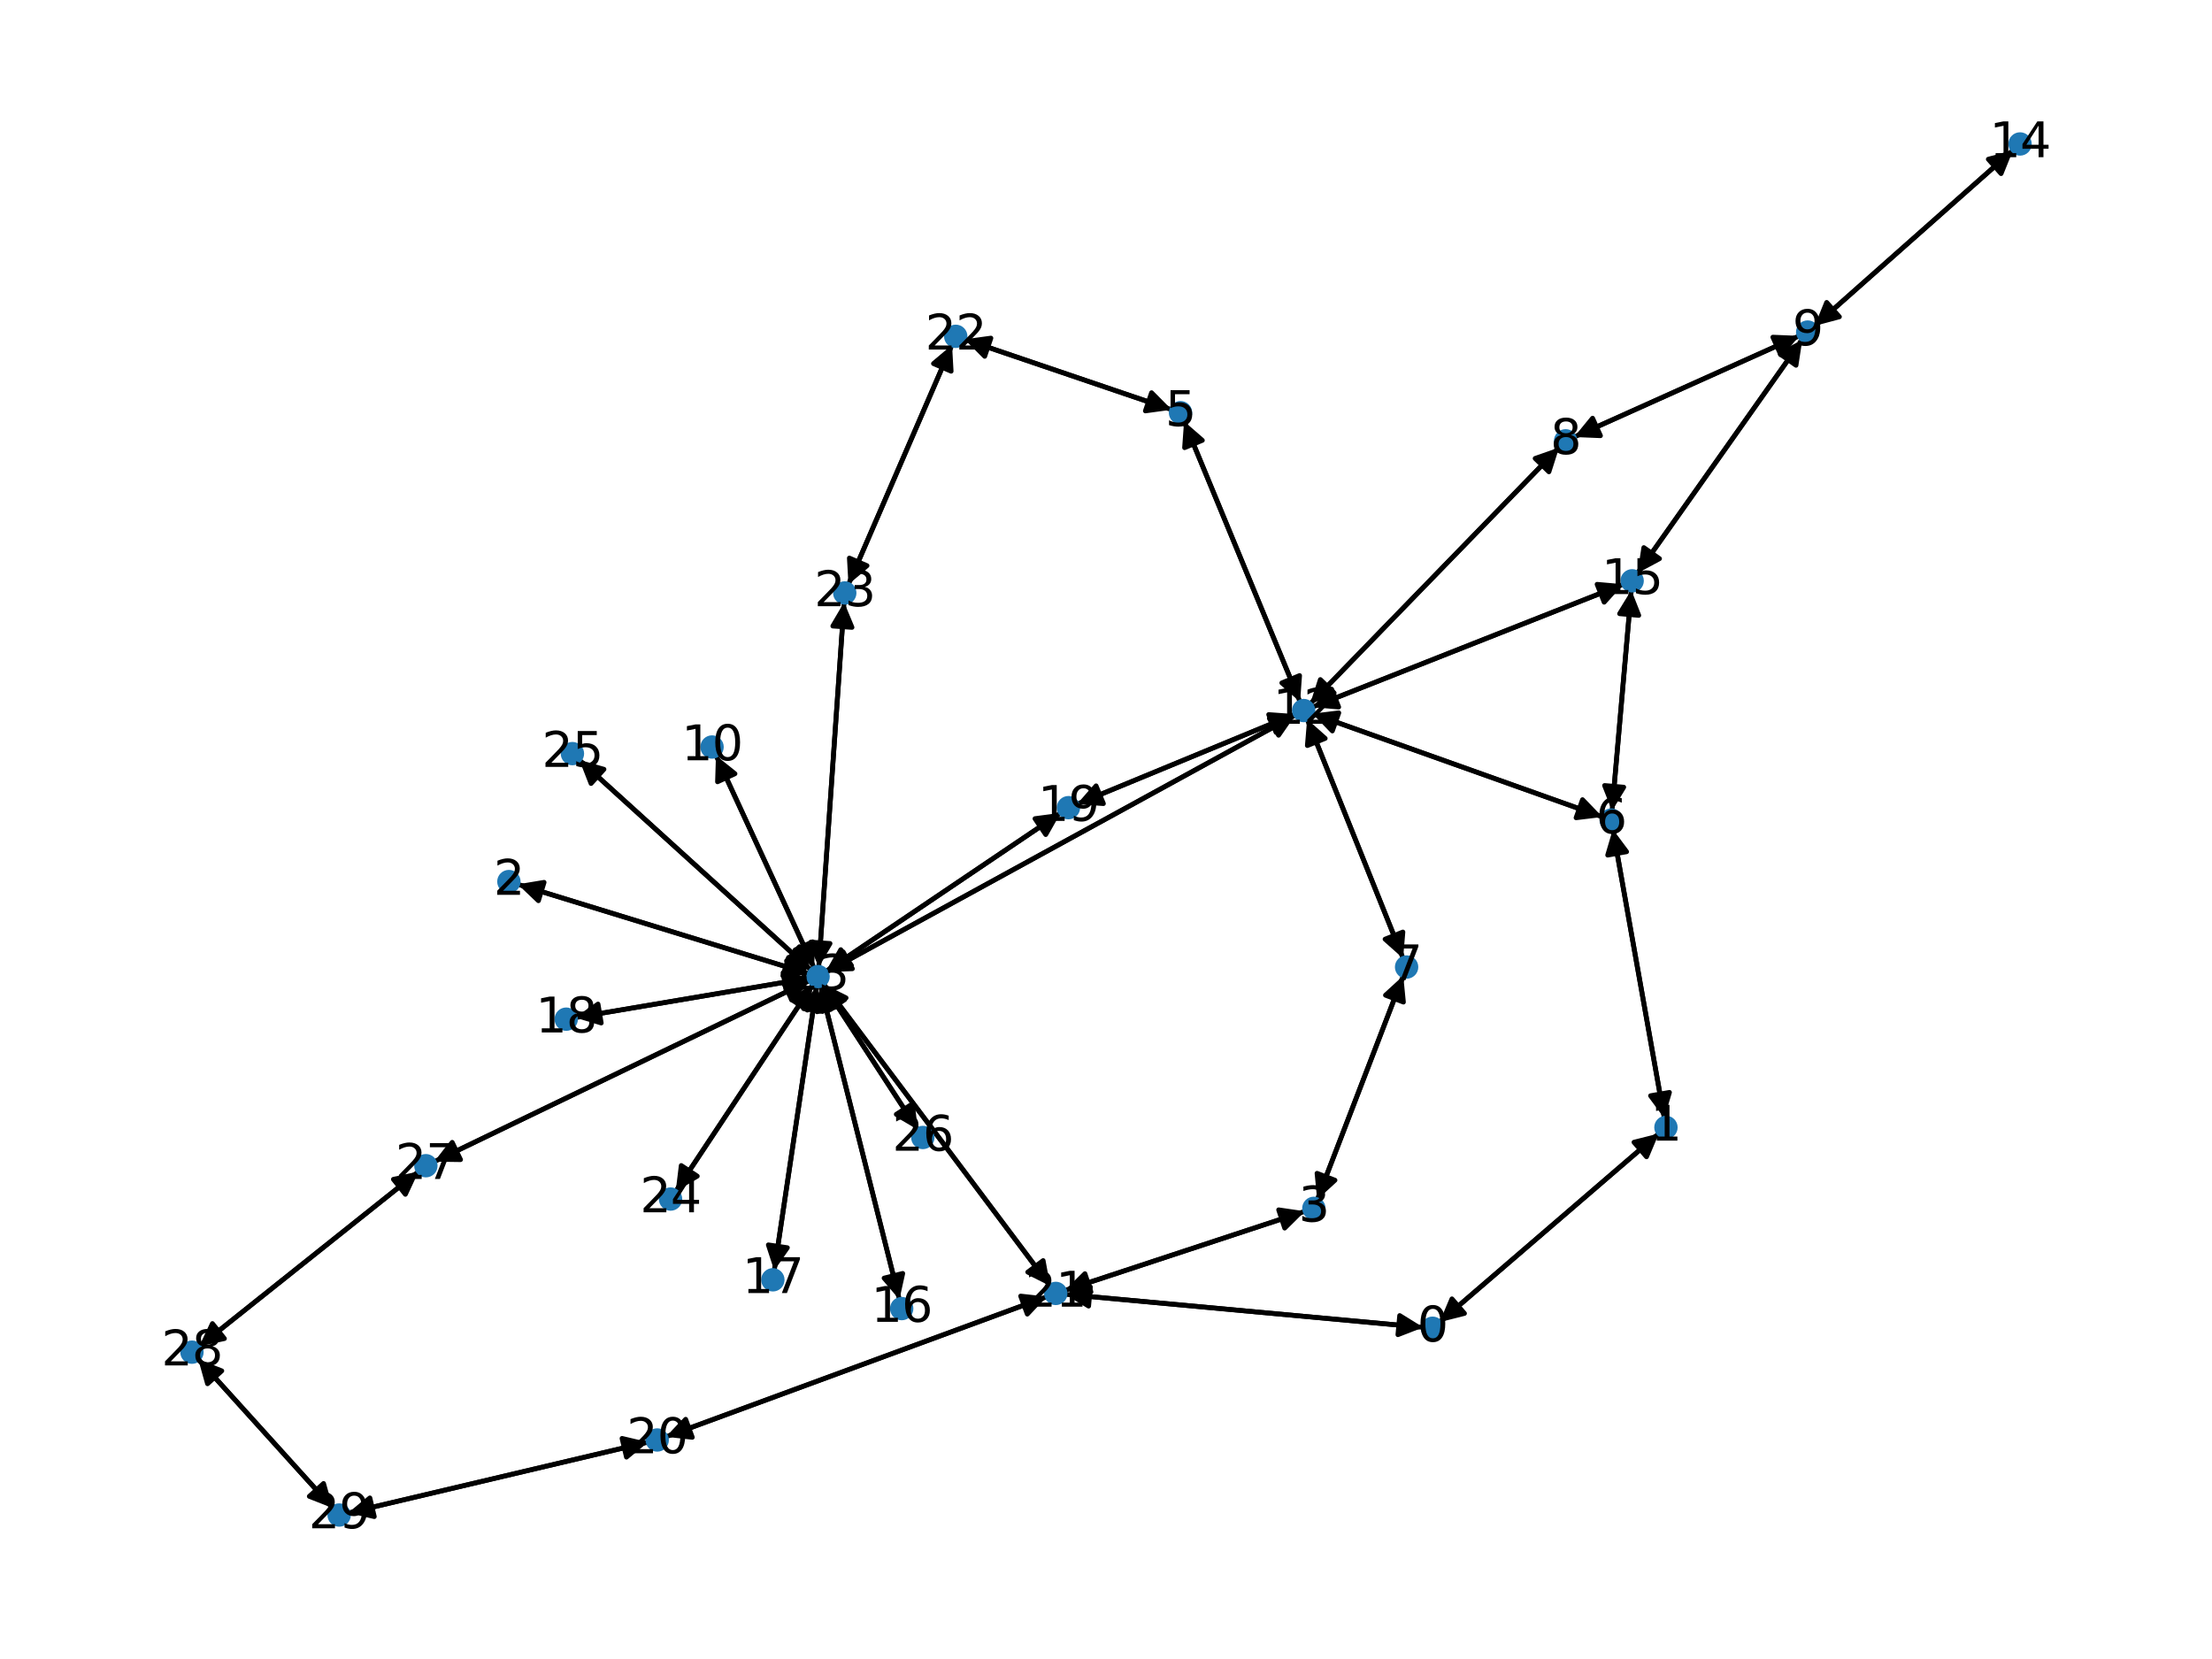<?xml version="1.0" encoding="utf-8" standalone="no"?>
<!DOCTYPE svg PUBLIC "-//W3C//DTD SVG 1.1//EN"
  "http://www.w3.org/Graphics/SVG/1.1/DTD/svg11.dtd">
<svg xmlns:xlink="http://www.w3.org/1999/xlink" width="460.8pt" height="345.6pt" viewBox="0 0 460.8 345.6" xmlns="http://www.w3.org/2000/svg" version="1.1">
 <defs>
  <style type="text/css">*{stroke-linejoin: round; stroke-linecap: butt}</style>
 </defs>
 <g id="figure_1">
  <g id="patch_1">
   <path d="M 0 345.6 
L 460.8 345.6 
L 460.8 0 
L 0 0 
z
" style="fill: #ffffff"/>
  </g>
  <g id="axes_1">
   <g id="patch_2">
    <path d="M 299.891 275.432 
Q 322.733 255.778 344.727 236.854 
" clip-path="url(#pd075512101)" style="fill: none; stroke: #000000; stroke-linecap: round"/>
    <path d="M 340.391 237.947 
L 344.727 236.854 
L 343 240.979 
z
" clip-path="url(#pd075512101)" style="stroke: #000000; stroke-linecap: round"/>
   </g>
   <g id="patch_3">
    <path d="M 296.492 276.517 
Q 259.178 273.069 222.978 269.723 
" clip-path="url(#pd075512101)" style="fill: none; stroke: #000000; stroke-linecap: round"/>
    <path d="M 226.777 272.083 
L 222.978 269.723 
L 227.145 268.1 
z
" clip-path="url(#pd075512101)" style="stroke: #000000; stroke-linecap: round"/>
   </g>
   <g id="patch_4">
    <path d="M 345.577 236.124 
Q 322.735 255.777 300.74 274.701 
" clip-path="url(#pd075512101)" style="fill: none; stroke: #000000; stroke-linecap: round"/>
    <path d="M 305.077 273.608 
L 300.74 274.701 
L 302.468 270.576 
z
" clip-path="url(#pd075512101)" style="stroke: #000000; stroke-linecap: round"/>
   </g>
   <g id="patch_5">
    <path d="M 346.707 232.957 
Q 341.345 202.851 336.179 173.845 
" clip-path="url(#pd075512101)" style="fill: none; stroke: #000000; stroke-linecap: round"/>
    <path d="M 334.912 178.134 
L 336.179 173.845 
L 338.85 177.433 
z
" clip-path="url(#pd075512101)" style="stroke: #000000; stroke-linecap: round"/>
   </g>
   <g id="patch_6">
    <path d="M 107.862 184.218 
Q 138.216 193.544 167.501 202.541 
" clip-path="url(#pd075512101)" style="fill: none; stroke: #000000; stroke-linecap: round"/>
    <path d="M 164.265 199.455 
L 167.501 202.541 
L 163.09 203.278 
z
" clip-path="url(#pd075512101)" style="stroke: #000000; stroke-linecap: round"/>
   </g>
   <g id="patch_7">
    <path d="M 271.86 252.331 
Q 246.818 260.583 222.838 268.485 
" clip-path="url(#pd075512101)" style="fill: none; stroke: #000000; stroke-linecap: round"/>
    <path d="M 227.263 269.133 
L 222.838 268.485 
L 226.012 265.334 
z
" clip-path="url(#pd075512101)" style="stroke: #000000; stroke-linecap: round"/>
   </g>
   <g id="patch_8">
    <path d="M 274.395 249.917 
Q 283.36 226.588 291.924 204.302 
" clip-path="url(#pd075512101)" style="fill: none; stroke: #000000; stroke-linecap: round"/>
    <path d="M 288.622 207.318 
L 291.924 204.302 
L 292.356 208.753 
z
" clip-path="url(#pd075512101)" style="stroke: #000000; stroke-linecap: round"/>
   </g>
   <g id="patch_9">
    <path d="M 246.665 87.764 
Q 258.75 116.996 270.407 145.194 
" clip-path="url(#pd075512101)" style="fill: none; stroke: #000000; stroke-linecap: round"/>
    <path d="M 270.727 140.733 
L 270.407 145.194 
L 267.031 142.262 
z
" clip-path="url(#pd075512101)" style="stroke: #000000; stroke-linecap: round"/>
   </g>
   <g id="patch_10">
    <path d="M 244.092 85.351 
Q 222.511 78.018 201.989 71.045 
" clip-path="url(#pd075512101)" style="fill: none; stroke: #000000; stroke-linecap: round"/>
    <path d="M 205.133 74.226 
L 201.989 71.045 
L 206.42 70.438 
z
" clip-path="url(#pd075512101)" style="stroke: #000000; stroke-linecap: round"/>
   </g>
   <g id="patch_11">
    <path d="M 335.983 172.741 
Q 341.344 202.847 346.51 231.852 
" clip-path="url(#pd075512101)" style="fill: none; stroke: #000000; stroke-linecap: round"/>
    <path d="M 347.778 227.563 
L 346.51 231.852 
L 343.84 228.264 
z
" clip-path="url(#pd075512101)" style="stroke: #000000; stroke-linecap: round"/>
   </g>
   <g id="patch_12">
    <path d="M 333.818 170.187 
Q 303.61 159.428 274.456 149.044 
" clip-path="url(#pd075512101)" style="fill: none; stroke: #000000; stroke-linecap: round"/>
    <path d="M 277.553 152.27 
L 274.456 149.044 
L 278.895 148.502 
z
" clip-path="url(#pd075512101)" style="stroke: #000000; stroke-linecap: round"/>
   </g>
   <g id="patch_13">
    <path d="M 335.813 168.906 
Q 337.824 145.914 339.738 124.036 
" clip-path="url(#pd075512101)" style="fill: none; stroke: #000000; stroke-linecap: round"/>
    <path d="M 337.397 127.846 
L 339.738 124.036 
L 341.381 128.195 
z
" clip-path="url(#pd075512101)" style="stroke: #000000; stroke-linecap: round"/>
   </g>
   <g id="patch_14">
    <path d="M 292.325 203.258 
Q 283.36 226.588 274.796 248.873 
" clip-path="url(#pd075512101)" style="fill: none; stroke: #000000; stroke-linecap: round"/>
    <path d="M 278.098 245.857 
L 274.796 248.873 
L 274.364 244.422 
z
" clip-path="url(#pd075512101)" style="stroke: #000000; stroke-linecap: round"/>
   </g>
   <g id="patch_15">
    <path d="M 292.299 199.654 
Q 282.298 174.736 272.714 150.856 
" clip-path="url(#pd075512101)" style="fill: none; stroke: #000000; stroke-linecap: round"/>
    <path d="M 272.347 155.313 
L 272.714 150.856 
L 276.06 153.823 
z
" clip-path="url(#pd075512101)" style="stroke: #000000; stroke-linecap: round"/>
   </g>
   <g id="patch_16">
    <path d="M 327.914 91.041 
Q 351.361 80.505 373.788 70.426 
" clip-path="url(#pd075512101)" style="fill: none; stroke: #000000; stroke-linecap: round"/>
    <path d="M 369.32 70.241 
L 373.788 70.426 
L 370.959 73.89 
z
" clip-path="url(#pd075512101)" style="stroke: #000000; stroke-linecap: round"/>
   </g>
   <g id="patch_17">
    <path d="M 324.801 93.223 
Q 298.862 119.927 273.702 145.828 
" clip-path="url(#pd075512101)" style="fill: none; stroke: #000000; stroke-linecap: round"/>
    <path d="M 277.924 144.353 
L 273.702 145.828 
L 275.055 141.566 
z
" clip-path="url(#pd075512101)" style="stroke: #000000; stroke-linecap: round"/>
   </g>
   <g id="patch_18">
    <path d="M 374.811 69.966 
Q 351.364 80.503 328.937 90.581 
" clip-path="url(#pd075512101)" style="fill: none; stroke: #000000; stroke-linecap: round"/>
    <path d="M 333.405 90.766 
L 328.937 90.581 
L 331.766 87.118 
z
" clip-path="url(#pd075512101)" style="stroke: #000000; stroke-linecap: round"/>
   </g>
   <g id="patch_19">
    <path d="M 378.025 67.889 
Q 398.694 49.582 418.527 32.015 
" clip-path="url(#pd075512101)" style="fill: none; stroke: #000000; stroke-linecap: round"/>
    <path d="M 414.206 33.17 
L 418.527 32.015 
L 416.859 36.165 
z
" clip-path="url(#pd075512101)" style="stroke: #000000; stroke-linecap: round"/>
   </g>
   <g id="patch_20">
    <path d="M 375.457 70.758 
Q 358.289 95.084 341.767 118.496 
" clip-path="url(#pd075512101)" style="fill: none; stroke: #000000; stroke-linecap: round"/>
    <path d="M 345.707 116.381 
L 341.767 118.496 
L 342.439 114.075 
z
" clip-path="url(#pd075512101)" style="stroke: #000000; stroke-linecap: round"/>
   </g>
   <g id="patch_21">
    <path d="M 149.147 157.376 
Q 159.379 179.528 169.142 200.666 
" clip-path="url(#pd075512101)" style="fill: none; stroke: #000000; stroke-linecap: round"/>
    <path d="M 169.28 196.196 
L 169.142 200.666 
L 165.649 197.873 
z
" clip-path="url(#pd075512101)" style="stroke: #000000; stroke-linecap: round"/>
   </g>
   <g id="patch_22">
    <path d="M 270.834 146.227 
Q 258.749 116.996 247.092 88.797 
" clip-path="url(#pd075512101)" style="fill: none; stroke: #000000; stroke-linecap: round"/>
    <path d="M 246.772 93.258 
L 247.092 88.797 
L 250.468 91.73 
z
" clip-path="url(#pd075512101)" style="stroke: #000000; stroke-linecap: round"/>
   </g>
   <g id="patch_23">
    <path d="M 273.401 148.669 
Q 303.609 159.428 332.763 169.812 
" clip-path="url(#pd075512101)" style="fill: none; stroke: #000000; stroke-linecap: round"/>
    <path d="M 329.666 166.585 
L 332.763 169.812 
L 328.324 170.354 
z
" clip-path="url(#pd075512101)" style="stroke: #000000; stroke-linecap: round"/>
   </g>
   <g id="patch_24">
    <path d="M 272.296 149.815 
Q 282.297 174.733 291.881 198.614 
" clip-path="url(#pd075512101)" style="fill: none; stroke: #000000; stroke-linecap: round"/>
    <path d="M 292.247 194.157 
L 291.881 198.614 
L 288.535 195.647 
z
" clip-path="url(#pd075512101)" style="stroke: #000000; stroke-linecap: round"/>
   </g>
   <g id="patch_25">
    <path d="M 272.924 146.63 
Q 298.863 119.926 324.023 94.024 
" clip-path="url(#pd075512101)" style="fill: none; stroke: #000000; stroke-linecap: round"/>
    <path d="M 319.801 95.5 
L 324.023 94.024 
L 322.67 98.287 
z
" clip-path="url(#pd075512101)" style="stroke: #000000; stroke-linecap: round"/>
   </g>
   <g id="patch_26">
    <path d="M 269.874 148.95 
Q 220.996 175.73 173.099 201.972 
" clip-path="url(#pd075512101)" style="fill: none; stroke: #000000; stroke-linecap: round"/>
    <path d="M 177.568 201.804 
L 173.099 201.972 
L 175.646 198.296 
z
" clip-path="url(#pd075512101)" style="stroke: #000000; stroke-linecap: round"/>
   </g>
   <g id="patch_27">
    <path d="M 273.375 147.307 
Q 305.789 134.507 337.162 122.117 
" clip-path="url(#pd075512101)" style="fill: none; stroke: #000000; stroke-linecap: round"/>
    <path d="M 332.707 121.726 
L 337.162 122.117 
L 334.176 125.446 
z
" clip-path="url(#pd075512101)" style="stroke: #000000; stroke-linecap: round"/>
   </g>
   <g id="patch_28">
    <path d="M 269.784 148.758 
Q 247.074 158.134 225.398 167.084 
" clip-path="url(#pd075512101)" style="fill: none; stroke: #000000; stroke-linecap: round"/>
    <path d="M 229.859 167.406 
L 225.398 167.084 
L 228.332 163.709 
z
" clip-path="url(#pd075512101)" style="stroke: #000000; stroke-linecap: round"/>
   </g>
   <g id="patch_29">
    <path d="M 168.57 202.869 
Q 138.216 193.544 108.931 184.547 
" clip-path="url(#pd075512101)" style="fill: none; stroke: #000000; stroke-linecap: round"/>
    <path d="M 112.167 187.633 
L 108.931 184.547 
L 113.342 183.809 
z
" clip-path="url(#pd075512101)" style="stroke: #000000; stroke-linecap: round"/>
   </g>
   <g id="patch_30">
    <path d="M 169.609 201.678 
Q 159.377 179.525 149.614 158.388 
" clip-path="url(#pd075512101)" style="fill: none; stroke: #000000; stroke-linecap: round"/>
    <path d="M 149.476 162.858 
L 149.614 158.388 
L 153.107 161.18 
z
" clip-path="url(#pd075512101)" style="stroke: #000000; stroke-linecap: round"/>
   </g>
   <g id="patch_31">
    <path d="M 172.123 202.506 
Q 221.001 175.727 268.898 149.485 
" clip-path="url(#pd075512101)" style="fill: none; stroke: #000000; stroke-linecap: round"/>
    <path d="M 264.429 149.653 
L 268.898 149.485 
L 266.351 153.161 
z
" clip-path="url(#pd075512101)" style="stroke: #000000; stroke-linecap: round"/>
   </g>
   <g id="patch_32">
    <path d="M 170.895 205.317 
Q 179.13 238.022 187.092 269.642 
" clip-path="url(#pd075512101)" style="fill: none; stroke: #000000; stroke-linecap: round"/>
    <path d="M 188.055 265.275 
L 187.092 269.642 
L 184.176 266.252 
z
" clip-path="url(#pd075512101)" style="stroke: #000000; stroke-linecap: round"/>
   </g>
   <g id="patch_33">
    <path d="M 170.136 205.354 
Q 165.711 235.021 161.451 263.582 
" clip-path="url(#pd075512101)" style="fill: none; stroke: #000000; stroke-linecap: round"/>
    <path d="M 164.02 259.921 
L 161.451 263.582 
L 160.063 259.33 
z
" clip-path="url(#pd075512101)" style="stroke: #000000; stroke-linecap: round"/>
   </g>
   <g id="patch_34">
    <path d="M 168.51 203.762 
Q 144.187 207.875 120.967 211.802 
" clip-path="url(#pd075512101)" style="fill: none; stroke: #000000; stroke-linecap: round"/>
    <path d="M 125.244 213.107 
L 120.967 211.802 
L 124.577 209.163 
z
" clip-path="url(#pd075512101)" style="stroke: #000000; stroke-linecap: round"/>
   </g>
   <g id="patch_35">
    <path d="M 172.03 202.354 
Q 196.499 185.844 220.041 169.96 
" clip-path="url(#pd075512101)" style="fill: none; stroke: #000000; stroke-linecap: round"/>
    <path d="M 215.607 170.539 
L 220.041 169.96 
L 217.844 173.855 
z
" clip-path="url(#pd075512101)" style="stroke: #000000; stroke-linecap: round"/>
   </g>
   <g id="patch_36">
    <path d="M 171.584 204.987 
Q 195.18 236.442 218.105 267.002 
" clip-path="url(#pd075512101)" style="fill: none; stroke: #000000; stroke-linecap: round"/>
    <path d="M 217.304 262.602 
L 218.105 267.002 
L 214.104 265.002 
z
" clip-path="url(#pd075512101)" style="stroke: #000000; stroke-linecap: round"/>
   </g>
   <g id="patch_37">
    <path d="M 170.557 201.502 
Q 173.201 163.476 175.768 126.566 
" clip-path="url(#pd075512101)" style="fill: none; stroke: #000000; stroke-linecap: round"/>
    <path d="M 173.495 130.417 
L 175.768 126.566 
L 177.485 130.695 
z
" clip-path="url(#pd075512101)" style="stroke: #000000; stroke-linecap: round"/>
   </g>
   <g id="patch_38">
    <path d="M 169.351 205.054 
Q 155.054 226.613 141.375 247.241 
" clip-path="url(#pd075512101)" style="fill: none; stroke: #000000; stroke-linecap: round"/>
    <path d="M 145.252 245.012 
L 141.375 247.241 
L 141.918 242.802 
z
" clip-path="url(#pd075512101)" style="stroke: #000000; stroke-linecap: round"/>
   </g>
   <g id="patch_39">
    <path d="M 168.988 202.137 
Q 144.835 180.216 121.51 159.046 
" clip-path="url(#pd075512101)" style="fill: none; stroke: #000000; stroke-linecap: round"/>
    <path d="M 123.128 163.216 
L 121.51 159.046 
L 125.816 160.254 
z
" clip-path="url(#pd075512101)" style="stroke: #000000; stroke-linecap: round"/>
   </g>
   <g id="patch_40">
    <path d="M 171.48 205.063 
Q 181.332 220.199 190.575 234.397 
" clip-path="url(#pd075512101)" style="fill: none; stroke: #000000; stroke-linecap: round"/>
    <path d="M 190.069 229.954 
L 190.575 234.397 
L 186.717 232.136 
z
" clip-path="url(#pd075512101)" style="stroke: #000000; stroke-linecap: round"/>
   </g>
   <g id="patch_41">
    <path d="M 168.679 204.279 
Q 129.57 223.138 91.468 241.511 
" clip-path="url(#pd075512101)" style="fill: none; stroke: #000000; stroke-linecap: round"/>
    <path d="M 95.94 241.575 
L 91.468 241.511 
L 94.203 237.972 
z
" clip-path="url(#pd075512101)" style="stroke: #000000; stroke-linecap: round"/>
   </g>
   <g id="patch_42">
    <path d="M 419.363 31.274 
Q 398.694 49.582 378.861 67.149 
" clip-path="url(#pd075512101)" style="fill: none; stroke: #000000; stroke-linecap: round"/>
    <path d="M 383.182 65.994 
L 378.861 67.149 
L 380.53 62.999 
z
" clip-path="url(#pd075512101)" style="stroke: #000000; stroke-linecap: round"/>
   </g>
   <g id="patch_43">
    <path d="M 339.835 122.927 
Q 337.823 145.919 335.91 167.797 
" clip-path="url(#pd075512101)" style="fill: none; stroke: #000000; stroke-linecap: round"/>
    <path d="M 338.251 163.986 
L 335.91 167.797 
L 334.266 163.638 
z
" clip-path="url(#pd075512101)" style="stroke: #000000; stroke-linecap: round"/>
   </g>
   <g id="patch_44">
    <path d="M 341.122 119.41 
Q 358.289 95.085 374.812 71.672 
" clip-path="url(#pd075512101)" style="fill: none; stroke: #000000; stroke-linecap: round"/>
    <path d="M 370.871 73.787 
L 374.812 71.672 
L 374.139 76.094 
z
" clip-path="url(#pd075512101)" style="stroke: #000000; stroke-linecap: round"/>
   </g>
   <g id="patch_45">
    <path d="M 338.203 121.706 
Q 305.79 134.506 274.416 146.896 
" clip-path="url(#pd075512101)" style="fill: none; stroke: #000000; stroke-linecap: round"/>
    <path d="M 278.871 147.287 
L 274.416 146.896 
L 277.402 143.567 
z
" clip-path="url(#pd075512101)" style="stroke: #000000; stroke-linecap: round"/>
   </g>
   <g id="patch_46">
    <path d="M 187.365 270.725 
Q 179.13 238.02 171.168 206.399 
" clip-path="url(#pd075512101)" style="fill: none; stroke: #000000; stroke-linecap: round"/>
    <path d="M 170.205 210.767 
L 171.168 206.399 
L 174.084 209.79 
z
" clip-path="url(#pd075512101)" style="stroke: #000000; stroke-linecap: round"/>
   </g>
   <g id="patch_47">
    <path d="M 161.286 264.689 
Q 165.711 235.023 169.971 206.462 
" clip-path="url(#pd075512101)" style="fill: none; stroke: #000000; stroke-linecap: round"/>
    <path d="M 167.403 210.123 
L 169.971 206.462 
L 171.359 210.713 
z
" clip-path="url(#pd075512101)" style="stroke: #000000; stroke-linecap: round"/>
   </g>
   <g id="patch_48">
    <path d="M 119.866 211.989 
Q 144.189 207.875 167.41 203.948 
" clip-path="url(#pd075512101)" style="fill: none; stroke: #000000; stroke-linecap: round"/>
    <path d="M 163.132 202.643 
L 167.41 203.948 
L 163.799 206.587 
z
" clip-path="url(#pd075512101)" style="stroke: #000000; stroke-linecap: round"/>
   </g>
   <g id="patch_49">
    <path d="M 224.367 167.51 
Q 247.076 158.134 268.752 149.184 
" clip-path="url(#pd075512101)" style="fill: none; stroke: #000000; stroke-linecap: round"/>
    <path d="M 264.292 148.862 
L 268.752 149.184 
L 265.818 152.559 
z
" clip-path="url(#pd075512101)" style="stroke: #000000; stroke-linecap: round"/>
   </g>
   <g id="patch_50">
    <path d="M 220.968 169.334 
Q 196.499 185.844 172.956 201.729 
" clip-path="url(#pd075512101)" style="fill: none; stroke: #000000; stroke-linecap: round"/>
    <path d="M 177.391 201.149 
L 172.956 201.729 
L 175.153 197.833 
z
" clip-path="url(#pd075512101)" style="stroke: #000000; stroke-linecap: round"/>
   </g>
   <g id="patch_51">
    <path d="M 138.725 299.307 
Q 178.422 284.709 217.069 270.496 
" clip-path="url(#pd075512101)" style="fill: none; stroke: #000000; stroke-linecap: round"/>
    <path d="M 212.625 270 
L 217.069 270.496 
L 214.005 273.754 
z
" clip-path="url(#pd075512101)" style="stroke: #000000; stroke-linecap: round"/>
   </g>
   <g id="patch_52">
    <path d="M 135.019 300.421 
Q 103.776 307.794 73.62 314.909 
" clip-path="url(#pd075512101)" style="fill: none; stroke: #000000; stroke-linecap: round"/>
    <path d="M 77.972 315.937 
L 73.62 314.909 
L 77.054 312.044 
z
" clip-path="url(#pd075512101)" style="stroke: #000000; stroke-linecap: round"/>
   </g>
   <g id="patch_53">
    <path d="M 221.866 269.621 
Q 259.179 273.069 295.379 276.415 
" clip-path="url(#pd075512101)" style="fill: none; stroke: #000000; stroke-linecap: round"/>
    <path d="M 291.58 274.055 
L 295.379 276.415 
L 291.212 278.038 
z
" clip-path="url(#pd075512101)" style="stroke: #000000; stroke-linecap: round"/>
   </g>
   <g id="patch_54">
    <path d="M 221.776 268.835 
Q 246.818 260.583 270.797 252.681 
" clip-path="url(#pd075512101)" style="fill: none; stroke: #000000; stroke-linecap: round"/>
    <path d="M 266.372 252.033 
L 270.797 252.681 
L 267.624 255.832 
z
" clip-path="url(#pd075512101)" style="stroke: #000000; stroke-linecap: round"/>
   </g>
   <g id="patch_55">
    <path d="M 218.773 267.893 
Q 195.178 236.439 172.253 205.879 
" clip-path="url(#pd075512101)" style="fill: none; stroke: #000000; stroke-linecap: round"/>
    <path d="M 173.053 210.279 
L 172.253 205.879 
L 176.253 207.878 
z
" clip-path="url(#pd075512101)" style="stroke: #000000; stroke-linecap: round"/>
   </g>
   <g id="patch_56">
    <path d="M 218.119 270.11 
Q 178.422 284.709 139.774 298.922 
" clip-path="url(#pd075512101)" style="fill: none; stroke: #000000; stroke-linecap: round"/>
    <path d="M 144.218 299.418 
L 139.774 298.922 
L 142.838 295.664 
z
" clip-path="url(#pd075512101)" style="stroke: #000000; stroke-linecap: round"/>
   </g>
   <g id="patch_57">
    <path d="M 200.93 70.685 
Q 222.511 78.018 243.034 84.991 
" clip-path="url(#pd075512101)" style="fill: none; stroke: #000000; stroke-linecap: round"/>
    <path d="M 239.89 81.811 
L 243.034 84.991 
L 238.603 85.598 
z
" clip-path="url(#pd075512101)" style="stroke: #000000; stroke-linecap: round"/>
   </g>
   <g id="patch_58">
    <path d="M 198.329 71.841 
Q 187.538 96.794 177.191 120.721 
" clip-path="url(#pd075512101)" style="fill: none; stroke: #000000; stroke-linecap: round"/>
    <path d="M 180.614 117.843 
L 177.191 120.721 
L 176.943 116.255 
z
" clip-path="url(#pd075512101)" style="stroke: #000000; stroke-linecap: round"/>
   </g>
   <g id="patch_59">
    <path d="M 175.844 125.459 
Q 173.2 163.485 170.634 200.395 
" clip-path="url(#pd075512101)" style="fill: none; stroke: #000000; stroke-linecap: round"/>
    <path d="M 172.906 196.544 
L 170.634 200.395 
L 168.916 196.266 
z
" clip-path="url(#pd075512101)" style="stroke: #000000; stroke-linecap: round"/>
   </g>
   <g id="patch_60">
    <path d="M 176.748 121.744 
Q 187.539 96.792 197.887 72.865 
" clip-path="url(#pd075512101)" style="fill: none; stroke: #000000; stroke-linecap: round"/>
    <path d="M 194.463 75.743 
L 197.887 72.865 
L 198.135 77.33 
z
" clip-path="url(#pd075512101)" style="stroke: #000000; stroke-linecap: round"/>
   </g>
   <g id="patch_61">
    <path d="M 140.758 248.171 
Q 155.055 226.611 168.734 205.984 
" clip-path="url(#pd075512101)" style="fill: none; stroke: #000000; stroke-linecap: round"/>
    <path d="M 164.857 208.212 
L 168.734 205.984 
L 168.19 210.423 
z
" clip-path="url(#pd075512101)" style="stroke: #000000; stroke-linecap: round"/>
   </g>
   <g id="patch_62">
    <path d="M 120.68 158.293 
Q 144.833 180.214 168.158 201.384 
" clip-path="url(#pd075512101)" style="fill: none; stroke: #000000; stroke-linecap: round"/>
    <path d="M 166.54 197.214 
L 168.158 201.384 
L 163.852 200.176 
z
" clip-path="url(#pd075512101)" style="stroke: #000000; stroke-linecap: round"/>
   </g>
   <g id="patch_63">
    <path d="M 191.185 235.333 
Q 181.332 220.198 172.089 205.999 
" clip-path="url(#pd075512101)" style="fill: none; stroke: #000000; stroke-linecap: round"/>
    <path d="M 172.595 210.442 
L 172.089 205.999 
L 175.947 208.26 
z
" clip-path="url(#pd075512101)" style="stroke: #000000; stroke-linecap: round"/>
   </g>
   <g id="patch_64">
    <path d="M 90.459 241.998 
Q 129.568 223.139 167.67 204.765 
" clip-path="url(#pd075512101)" style="fill: none; stroke: #000000; stroke-linecap: round"/>
    <path d="M 163.199 204.701 
L 167.67 204.765 
L 164.936 208.304 
z
" clip-path="url(#pd075512101)" style="stroke: #000000; stroke-linecap: round"/>
   </g>
   <g id="patch_65">
    <path d="M 87.203 244.045 
Q 64.351 262.261 42.374 279.78 
" clip-path="url(#pd075512101)" style="fill: none; stroke: #000000; stroke-linecap: round"/>
    <path d="M 46.748 278.85 
L 42.374 279.78 
L 44.255 275.722 
z
" clip-path="url(#pd075512101)" style="stroke: #000000; stroke-linecap: round"/>
   </g>
   <g id="patch_66">
    <path d="M 41.501 280.476 
Q 64.352 262.26 86.329 244.741 
" clip-path="url(#pd075512101)" style="fill: none; stroke: #000000; stroke-linecap: round"/>
    <path d="M 81.955 245.671 
L 86.329 244.741 
L 84.448 248.798 
z
" clip-path="url(#pd075512101)" style="stroke: #000000; stroke-linecap: round"/>
   </g>
   <g id="patch_67">
    <path d="M 41.284 283.117 
Q 55.317 298.645 68.601 313.343 
" clip-path="url(#pd075512101)" style="fill: none; stroke: #000000; stroke-linecap: round"/>
    <path d="M 67.402 309.034 
L 68.601 313.343 
L 64.435 311.716 
z
" clip-path="url(#pd075512101)" style="stroke: #000000; stroke-linecap: round"/>
   </g>
   <g id="patch_68">
    <path d="M 72.538 315.164 
Q 103.782 307.792 133.938 300.676 
" clip-path="url(#pd075512101)" style="fill: none; stroke: #000000; stroke-linecap: round"/>
    <path d="M 129.585 299.648 
L 133.938 300.676 
L 130.504 303.542 
z
" clip-path="url(#pd075512101)" style="stroke: #000000; stroke-linecap: round"/>
   </g>
   <g id="patch_69">
    <path d="M 69.353 314.175 
Q 55.32 298.648 42.036 283.95 
" clip-path="url(#pd075512101)" style="fill: none; stroke: #000000; stroke-linecap: round"/>
    <path d="M 43.234 288.258 
L 42.036 283.95 
L 46.202 285.576 
z
" clip-path="url(#pd075512101)" style="stroke: #000000; stroke-linecap: round"/>
   </g>
   <g id="PathCollection_1">
    <defs>
     <path id="mc7e06bd271" d="M 0 1.936 
C 0.514 1.936 1.006 1.732 1.369 1.369 
C 1.732 1.006 1.936 0.514 1.936 0 
C 1.936 -0.514 1.732 -1.006 1.369 -1.369 
C 1.006 -1.732 0.514 -1.936 0 -1.936 
C -0.514 -1.936 -1.006 -1.732 -1.369 -1.369 
C -1.732 -1.006 -1.936 -0.514 -1.936 0 
C -1.936 0.514 -1.732 1.006 -1.369 1.369 
C -1.006 1.732 -0.514 1.936 0 1.936 
z
" style="stroke: #1f78b4"/>
    </defs>
    <g clip-path="url(#pd075512101)">
     <use xlink:href="#mc7e06bd271" x="298.422" y="276.696" style="fill: #1f78b4; stroke: #1f78b4"/>
     <use xlink:href="#mc7e06bd271" x="347.046" y="234.86" style="fill: #1f78b4; stroke: #1f78b4"/>
     <use xlink:href="#mc7e06bd271" x="106.011" y="183.649" style="fill: #1f78b4; stroke: #1f78b4"/>
     <use xlink:href="#mc7e06bd271" x="273.701" y="251.724" style="fill: #1f78b4; stroke: #1f78b4"/>
     <use xlink:href="#mc7e06bd271" x="245.924" y="85.973" style="fill: #1f78b4; stroke: #1f78b4"/>
     <use xlink:href="#mc7e06bd271" x="335.644" y="170.838" style="fill: #1f78b4; stroke: #1f78b4"/>
     <use xlink:href="#mc7e06bd271" x="293.02" y="201.451" style="fill: #1f78b4; stroke: #1f78b4"/>
     <use xlink:href="#mc7e06bd271" x="326.15" y="91.834" style="fill: #1f78b4; stroke: #1f78b4"/>
     <use xlink:href="#mc7e06bd271" x="376.575" y="69.174" style="fill: #1f78b4; stroke: #1f78b4"/>
     <use xlink:href="#mc7e06bd271" x="148.334" y="155.616" style="fill: #1f78b4; stroke: #1f78b4"/>
     <use xlink:href="#mc7e06bd271" x="271.575" y="148.018" style="fill: #1f78b4; stroke: #1f78b4"/>
     <use xlink:href="#mc7e06bd271" x="170.422" y="203.438" style="fill: #1f78b4; stroke: #1f78b4"/>
     <use xlink:href="#mc7e06bd271" x="420.813" y="29.99" style="fill: #1f78b4; stroke: #1f78b4"/>
     <use xlink:href="#mc7e06bd271" x="340.004" y="120.995" style="fill: #1f78b4; stroke: #1f78b4"/>
     <use xlink:href="#mc7e06bd271" x="187.838" y="272.603" style="fill: #1f78b4; stroke: #1f78b4"/>
     <use xlink:href="#mc7e06bd271" x="161" y="266.605" style="fill: #1f78b4; stroke: #1f78b4"/>
     <use xlink:href="#mc7e06bd271" x="117.954" y="212.312" style="fill: #1f78b4; stroke: #1f78b4"/>
     <use xlink:href="#mc7e06bd271" x="222.576" y="168.25" style="fill: #1f78b4; stroke: #1f78b4"/>
     <use xlink:href="#mc7e06bd271" x="136.908" y="299.976" style="fill: #1f78b4; stroke: #1f78b4"/>
     <use xlink:href="#mc7e06bd271" x="219.935" y="269.442" style="fill: #1f78b4; stroke: #1f78b4"/>
     <use xlink:href="#mc7e06bd271" x="199.098" y="70.063" style="fill: #1f78b4; stroke: #1f78b4"/>
     <use xlink:href="#mc7e06bd271" x="175.979" y="123.523" style="fill: #1f78b4; stroke: #1f78b4"/>
     <use xlink:href="#mc7e06bd271" x="139.687" y="249.786" style="fill: #1f78b4; stroke: #1f78b4"/>
     <use xlink:href="#mc7e06bd271" x="119.246" y="156.992" style="fill: #1f78b4; stroke: #1f78b4"/>
     <use xlink:href="#mc7e06bd271" x="192.242" y="236.958" style="fill: #1f78b4; stroke: #1f78b4"/>
     <use xlink:href="#mc7e06bd271" x="88.716" y="242.838" style="fill: #1f78b4; stroke: #1f78b4"/>
     <use xlink:href="#mc7e06bd271" x="39.987" y="281.682" style="fill: #1f78b4; stroke: #1f78b4"/>
     <use xlink:href="#mc7e06bd271" x="70.65" y="315.61" style="fill: #1f78b4; stroke: #1f78b4"/>
    </g>
   </g>
   <g id="text_1">
    <g clip-path="url(#pd075512101)">
     <!-- 0 -->
     <g transform="translate(295.241 279.455) scale(0.1 -0.1)">
      <defs>
       <path id="DejaVuSans-30" d="M 2034 4250 
Q 1547 4250 1301 3770 
Q 1056 3291 1056 2328 
Q 1056 1369 1301 889 
Q 1547 409 2034 409 
Q 2525 409 2770 889 
Q 3016 1369 3016 2328 
Q 3016 3291 2770 3770 
Q 2525 4250 2034 4250 
z
M 2034 4750 
Q 2819 4750 3233 4129 
Q 3647 3509 3647 2328 
Q 3647 1150 3233 529 
Q 2819 -91 2034 -91 
Q 1250 -91 836 529 
Q 422 1150 422 2328 
Q 422 3509 836 4129 
Q 1250 4750 2034 4750 
z
" transform="scale(0.016)"/>
      </defs>
      <use xlink:href="#DejaVuSans-30"/>
     </g>
    </g>
   </g>
   <g id="text_2">
    <g clip-path="url(#pd075512101)">
     <!-- 1 -->
     <g transform="translate(343.864 237.619) scale(0.1 -0.1)">
      <defs>
       <path id="DejaVuSans-31" d="M 794 531 
L 1825 531 
L 1825 4091 
L 703 3866 
L 703 4441 
L 1819 4666 
L 2450 4666 
L 2450 531 
L 3481 531 
L 3481 0 
L 794 0 
L 794 531 
z
" transform="scale(0.016)"/>
      </defs>
      <use xlink:href="#DejaVuSans-31"/>
     </g>
    </g>
   </g>
   <g id="text_3">
    <g clip-path="url(#pd075512101)">
     <!-- 2 -->
     <g transform="translate(102.829 186.409) scale(0.1 -0.1)">
      <defs>
       <path id="DejaVuSans-32" d="M 1228 531 
L 3431 531 
L 3431 0 
L 469 0 
L 469 531 
Q 828 903 1448 1529 
Q 2069 2156 2228 2338 
Q 2531 2678 2651 2914 
Q 2772 3150 2772 3378 
Q 2772 3750 2511 3984 
Q 2250 4219 1831 4219 
Q 1534 4219 1204 4116 
Q 875 4013 500 3803 
L 500 4441 
Q 881 4594 1212 4672 
Q 1544 4750 1819 4750 
Q 2544 4750 2975 4387 
Q 3406 4025 3406 3419 
Q 3406 3131 3298 2873 
Q 3191 2616 2906 2266 
Q 2828 2175 2409 1742 
Q 1991 1309 1228 531 
z
" transform="scale(0.016)"/>
      </defs>
      <use xlink:href="#DejaVuSans-32"/>
     </g>
    </g>
   </g>
   <g id="text_4">
    <g clip-path="url(#pd075512101)">
     <!-- 3 -->
     <g transform="translate(270.519 254.484) scale(0.1 -0.1)">
      <defs>
       <path id="DejaVuSans-33" d="M 2597 2516 
Q 3050 2419 3304 2112 
Q 3559 1806 3559 1356 
Q 3559 666 3084 287 
Q 2609 -91 1734 -91 
Q 1441 -91 1130 -33 
Q 819 25 488 141 
L 488 750 
Q 750 597 1062 519 
Q 1375 441 1716 441 
Q 2309 441 2620 675 
Q 2931 909 2931 1356 
Q 2931 1769 2642 2001 
Q 2353 2234 1838 2234 
L 1294 2234 
L 1294 2753 
L 1863 2753 
Q 2328 2753 2575 2939 
Q 2822 3125 2822 3475 
Q 2822 3834 2567 4026 
Q 2313 4219 1838 4219 
Q 1578 4219 1281 4162 
Q 984 4106 628 3988 
L 628 4550 
Q 988 4650 1302 4700 
Q 1616 4750 1894 4750 
Q 2613 4750 3031 4423 
Q 3450 4097 3450 3541 
Q 3450 3153 3228 2886 
Q 3006 2619 2597 2516 
z
" transform="scale(0.016)"/>
      </defs>
      <use xlink:href="#DejaVuSans-33"/>
     </g>
    </g>
   </g>
   <g id="text_5">
    <g clip-path="url(#pd075512101)">
     <!-- 5 -->
     <g transform="translate(242.743 88.733) scale(0.1 -0.1)">
      <defs>
       <path id="DejaVuSans-35" d="M 691 4666 
L 3169 4666 
L 3169 4134 
L 1269 4134 
L 1269 2991 
Q 1406 3038 1543 3061 
Q 1681 3084 1819 3084 
Q 2600 3084 3056 2656 
Q 3513 2228 3513 1497 
Q 3513 744 3044 326 
Q 2575 -91 1722 -91 
Q 1428 -91 1123 -41 
Q 819 9 494 109 
L 494 744 
Q 775 591 1075 516 
Q 1375 441 1709 441 
Q 2250 441 2565 725 
Q 2881 1009 2881 1497 
Q 2881 1984 2565 2268 
Q 2250 2553 1709 2553 
Q 1456 2553 1204 2497 
Q 953 2441 691 2322 
L 691 4666 
z
" transform="scale(0.016)"/>
      </defs>
      <use xlink:href="#DejaVuSans-35"/>
     </g>
    </g>
   </g>
   <g id="text_6">
    <g clip-path="url(#pd075512101)">
     <!-- 6 -->
     <g transform="translate(332.462 173.597) scale(0.1 -0.1)">
      <defs>
       <path id="DejaVuSans-36" d="M 2113 2584 
Q 1688 2584 1439 2293 
Q 1191 2003 1191 1497 
Q 1191 994 1439 701 
Q 1688 409 2113 409 
Q 2538 409 2786 701 
Q 3034 994 3034 1497 
Q 3034 2003 2786 2293 
Q 2538 2584 2113 2584 
z
M 3366 4563 
L 3366 3988 
Q 3128 4100 2886 4159 
Q 2644 4219 2406 4219 
Q 1781 4219 1451 3797 
Q 1122 3375 1075 2522 
Q 1259 2794 1537 2939 
Q 1816 3084 2150 3084 
Q 2853 3084 3261 2657 
Q 3669 2231 3669 1497 
Q 3669 778 3244 343 
Q 2819 -91 2113 -91 
Q 1303 -91 875 529 
Q 447 1150 447 2328 
Q 447 3434 972 4092 
Q 1497 4750 2381 4750 
Q 2619 4750 2861 4703 
Q 3103 4656 3366 4563 
z
" transform="scale(0.016)"/>
      </defs>
      <use xlink:href="#DejaVuSans-36"/>
     </g>
    </g>
   </g>
   <g id="text_7">
    <g clip-path="url(#pd075512101)">
     <!-- 7 -->
     <g transform="translate(289.838 204.21) scale(0.1 -0.1)">
      <defs>
       <path id="DejaVuSans-37" d="M 525 4666 
L 3525 4666 
L 3525 4397 
L 1831 0 
L 1172 0 
L 2766 4134 
L 525 4134 
L 525 4666 
z
" transform="scale(0.016)"/>
      </defs>
      <use xlink:href="#DejaVuSans-37"/>
     </g>
    </g>
   </g>
   <g id="text_8">
    <g clip-path="url(#pd075512101)">
     <!-- 8 -->
     <g transform="translate(322.969 94.593) scale(0.1 -0.1)">
      <defs>
       <path id="DejaVuSans-38" d="M 2034 2216 
Q 1584 2216 1326 1975 
Q 1069 1734 1069 1313 
Q 1069 891 1326 650 
Q 1584 409 2034 409 
Q 2484 409 2743 651 
Q 3003 894 3003 1313 
Q 3003 1734 2745 1975 
Q 2488 2216 2034 2216 
z
M 1403 2484 
Q 997 2584 770 2862 
Q 544 3141 544 3541 
Q 544 4100 942 4425 
Q 1341 4750 2034 4750 
Q 2731 4750 3128 4425 
Q 3525 4100 3525 3541 
Q 3525 3141 3298 2862 
Q 3072 2584 2669 2484 
Q 3125 2378 3379 2068 
Q 3634 1759 3634 1313 
Q 3634 634 3220 271 
Q 2806 -91 2034 -91 
Q 1263 -91 848 271 
Q 434 634 434 1313 
Q 434 1759 690 2068 
Q 947 2378 1403 2484 
z
M 1172 3481 
Q 1172 3119 1398 2916 
Q 1625 2713 2034 2713 
Q 2441 2713 2670 2916 
Q 2900 3119 2900 3481 
Q 2900 3844 2670 4047 
Q 2441 4250 2034 4250 
Q 1625 4250 1398 4047 
Q 1172 3844 1172 3481 
z
" transform="scale(0.016)"/>
      </defs>
      <use xlink:href="#DejaVuSans-38"/>
     </g>
    </g>
   </g>
   <g id="text_9">
    <g clip-path="url(#pd075512101)">
     <!-- 9 -->
     <g transform="translate(373.394 71.933) scale(0.1 -0.1)">
      <defs>
       <path id="DejaVuSans-39" d="M 703 97 
L 703 672 
Q 941 559 1184 500 
Q 1428 441 1663 441 
Q 2288 441 2617 861 
Q 2947 1281 2994 2138 
Q 2813 1869 2534 1725 
Q 2256 1581 1919 1581 
Q 1219 1581 811 2004 
Q 403 2428 403 3163 
Q 403 3881 828 4315 
Q 1253 4750 1959 4750 
Q 2769 4750 3195 4129 
Q 3622 3509 3622 2328 
Q 3622 1225 3098 567 
Q 2575 -91 1691 -91 
Q 1453 -91 1209 -44 
Q 966 3 703 97 
z
M 1959 2075 
Q 2384 2075 2632 2365 
Q 2881 2656 2881 3163 
Q 2881 3666 2632 3958 
Q 2384 4250 1959 4250 
Q 1534 4250 1286 3958 
Q 1038 3666 1038 3163 
Q 1038 2656 1286 2365 
Q 1534 2075 1959 2075 
z
" transform="scale(0.016)"/>
      </defs>
      <use xlink:href="#DejaVuSans-39"/>
     </g>
    </g>
   </g>
   <g id="text_10">
    <g clip-path="url(#pd075512101)">
     <!-- 10 -->
     <g transform="translate(141.971 158.375) scale(0.1 -0.1)">
      <use xlink:href="#DejaVuSans-31"/>
      <use xlink:href="#DejaVuSans-30" x="63.623"/>
     </g>
    </g>
   </g>
   <g id="text_11">
    <g clip-path="url(#pd075512101)">
     <!-- 12 -->
     <g transform="translate(265.212 150.778) scale(0.1 -0.1)">
      <use xlink:href="#DejaVuSans-31"/>
      <use xlink:href="#DejaVuSans-32" x="63.623"/>
     </g>
    </g>
   </g>
   <g id="text_12">
    <g clip-path="url(#pd075512101)">
     <!-- 13 -->
     <g transform="translate(164.06 206.198) scale(0.1 -0.1)">
      <use xlink:href="#DejaVuSans-31"/>
      <use xlink:href="#DejaVuSans-33" x="63.623"/>
     </g>
    </g>
   </g>
   <g id="text_13">
    <g clip-path="url(#pd075512101)">
     <!-- 14 -->
     <g transform="translate(414.451 32.749) scale(0.1 -0.1)">
      <defs>
       <path id="DejaVuSans-34" d="M 2419 4116 
L 825 1625 
L 2419 1625 
L 2419 4116 
z
M 2253 4666 
L 3047 4666 
L 3047 1625 
L 3713 1625 
L 3713 1100 
L 3047 1100 
L 3047 0 
L 2419 0 
L 2419 1100 
L 313 1100 
L 313 1709 
L 2253 4666 
z
" transform="scale(0.016)"/>
      </defs>
      <use xlink:href="#DejaVuSans-31"/>
      <use xlink:href="#DejaVuSans-34" x="63.623"/>
     </g>
    </g>
   </g>
   <g id="text_14">
    <g clip-path="url(#pd075512101)">
     <!-- 15 -->
     <g transform="translate(333.641 123.754) scale(0.1 -0.1)">
      <use xlink:href="#DejaVuSans-31"/>
      <use xlink:href="#DejaVuSans-35" x="63.623"/>
     </g>
    </g>
   </g>
   <g id="text_15">
    <g clip-path="url(#pd075512101)">
     <!-- 16 -->
     <g transform="translate(181.475 275.363) scale(0.1 -0.1)">
      <use xlink:href="#DejaVuSans-31"/>
      <use xlink:href="#DejaVuSans-36" x="63.623"/>
     </g>
    </g>
   </g>
   <g id="text_16">
    <g clip-path="url(#pd075512101)">
     <!-- 17 -->
     <g transform="translate(154.638 269.365) scale(0.1 -0.1)">
      <use xlink:href="#DejaVuSans-31"/>
      <use xlink:href="#DejaVuSans-37" x="63.623"/>
     </g>
    </g>
   </g>
   <g id="text_17">
    <g clip-path="url(#pd075512101)">
     <!-- 18 -->
     <g transform="translate(111.592 215.071) scale(0.1 -0.1)">
      <use xlink:href="#DejaVuSans-31"/>
      <use xlink:href="#DejaVuSans-38" x="63.623"/>
     </g>
    </g>
   </g>
   <g id="text_18">
    <g clip-path="url(#pd075512101)">
     <!-- 19 -->
     <g transform="translate(216.213 171.009) scale(0.1 -0.1)">
      <use xlink:href="#DejaVuSans-31"/>
      <use xlink:href="#DejaVuSans-39" x="63.623"/>
     </g>
    </g>
   </g>
   <g id="text_19">
    <g clip-path="url(#pd075512101)">
     <!-- 20 -->
     <g transform="translate(130.545 302.735) scale(0.1 -0.1)">
      <use xlink:href="#DejaVuSans-32"/>
      <use xlink:href="#DejaVuSans-30" x="63.623"/>
     </g>
    </g>
   </g>
   <g id="text_20">
    <g clip-path="url(#pd075512101)">
     <!-- 21 -->
     <g transform="translate(213.573 272.202) scale(0.1 -0.1)">
      <use xlink:href="#DejaVuSans-32"/>
      <use xlink:href="#DejaVuSans-31" x="63.623"/>
     </g>
    </g>
   </g>
   <g id="text_21">
    <g clip-path="url(#pd075512101)">
     <!-- 22 -->
     <g transform="translate(192.736 72.822) scale(0.1 -0.1)">
      <use xlink:href="#DejaVuSans-32"/>
      <use xlink:href="#DejaVuSans-32" x="63.623"/>
     </g>
    </g>
   </g>
   <g id="text_22">
    <g clip-path="url(#pd075512101)">
     <!-- 23 -->
     <g transform="translate(169.617 126.282) scale(0.1 -0.1)">
      <use xlink:href="#DejaVuSans-32"/>
      <use xlink:href="#DejaVuSans-33" x="63.623"/>
     </g>
    </g>
   </g>
   <g id="text_23">
    <g clip-path="url(#pd075512101)">
     <!-- 24 -->
     <g transform="translate(133.324 252.545) scale(0.1 -0.1)">
      <use xlink:href="#DejaVuSans-32"/>
      <use xlink:href="#DejaVuSans-34" x="63.623"/>
     </g>
    </g>
   </g>
   <g id="text_24">
    <g clip-path="url(#pd075512101)">
     <!-- 25 -->
     <g transform="translate(112.884 159.751) scale(0.1 -0.1)">
      <use xlink:href="#DejaVuSans-32"/>
      <use xlink:href="#DejaVuSans-35" x="63.623"/>
     </g>
    </g>
   </g>
   <g id="text_25">
    <g clip-path="url(#pd075512101)">
     <!-- 26 -->
     <g transform="translate(185.88 239.717) scale(0.1 -0.1)">
      <use xlink:href="#DejaVuSans-32"/>
      <use xlink:href="#DejaVuSans-36" x="63.623"/>
     </g>
    </g>
   </g>
   <g id="text_26">
    <g clip-path="url(#pd075512101)">
     <!-- 27 -->
     <g transform="translate(82.354 245.598) scale(0.1 -0.1)">
      <use xlink:href="#DejaVuSans-32"/>
      <use xlink:href="#DejaVuSans-37" x="63.623"/>
     </g>
    </g>
   </g>
   <g id="text_27">
    <g clip-path="url(#pd075512101)">
     <!-- 28 -->
     <g transform="translate(33.624 284.442) scale(0.1 -0.1)">
      <use xlink:href="#DejaVuSans-32"/>
      <use xlink:href="#DejaVuSans-38" x="63.623"/>
     </g>
    </g>
   </g>
   <g id="text_28">
    <g clip-path="url(#pd075512101)">
     <!-- 29 -->
     <g transform="translate(64.287 318.369) scale(0.1 -0.1)">
      <use xlink:href="#DejaVuSans-32"/>
      <use xlink:href="#DejaVuSans-39" x="63.623"/>
     </g>
    </g>
   </g>
  </g>
 </g>
 <defs>
  <clipPath id="pd075512101">
   <rect x="0" y="0" width="460.8" height="345.6"/>
  </clipPath>
 </defs>
</svg>
